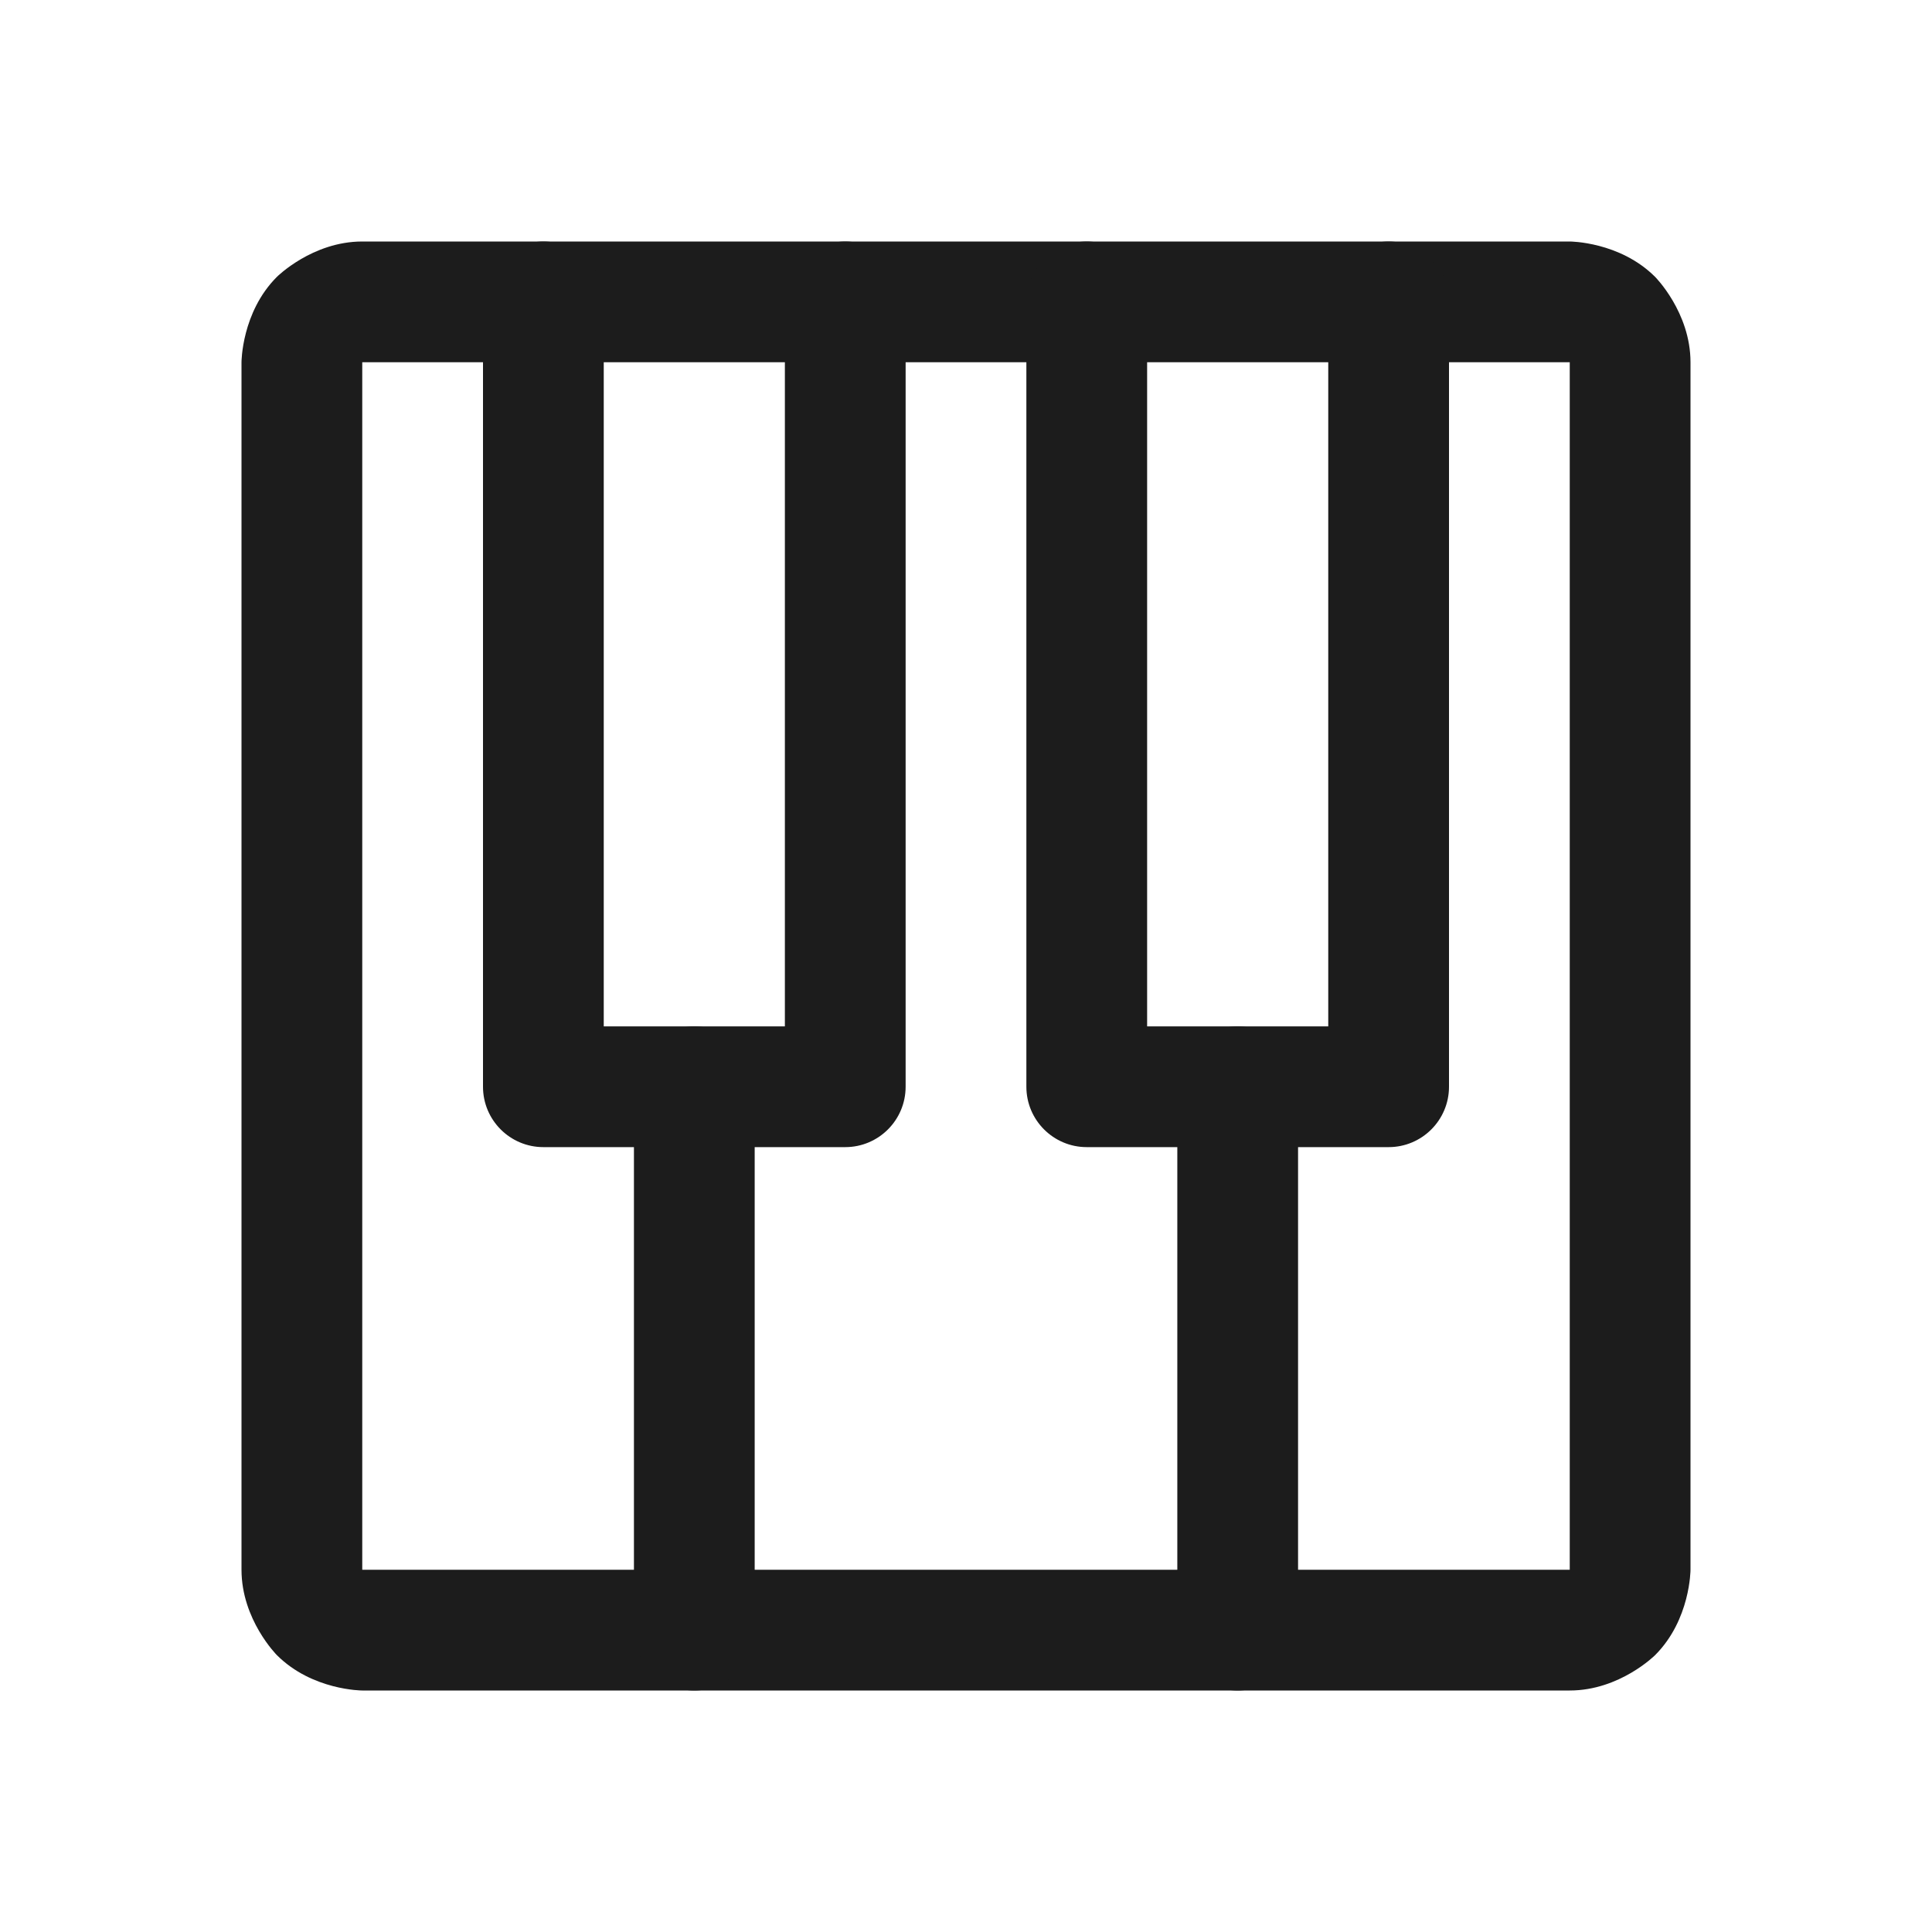 <svg width="32" height="32" viewBox="0 0 32 32" fill="none" xmlns="http://www.w3.org/2000/svg">
<path fill-rule="evenodd" clip-rule="evenodd" d="M4 6C4 6 4 5.172 4.586 4.586C4.586 4.586 5.172 4 6 4H26C26 4 26.828 4 27.414 4.586C27.414 4.586 28 5.172 28 6V26C28 26 28 26.828 27.414 27.414C27.414 27.414 26.828 28 26 28H6C6 28 5.172 28 4.586 27.414C4.586 27.414 4 26.828 4 26V6ZM6 6V26H26V6H6Z" fill="#1C1C1C"/>
<path d="M12.5 27V18C12.5 17.448 12.052 17 11.5 17C10.948 17 10.5 17.448 10.5 18V27C10.5 27.552 10.948 28 11.5 28C12.052 28 12.5 27.552 12.5 27Z" fill="#1C1C1C"/>
<path d="M21.5 27V18C21.5 17.448 21.052 17 20.5 17C19.948 17 19.5 17.448 19.5 18V27C19.5 27.552 19.948 28 20.5 28C21.052 28 21.5 27.552 21.5 27Z" fill="#1C1C1C"/>
<path d="M19 17V5C19 4.448 18.552 4 18 4C17.448 4 17 4.448 17 5V18C17 18.552 17.448 19 18 19H23C23.552 19 24 18.552 24 18V5C24 4.448 23.552 4 23 4C22.448 4 22 4.448 22 5V17H19Z" fill="#1C1C1C"/>
<path d="M10 17V5C10 4.448 9.552 4 9 4C8.448 4 8 4.448 8 5V18C8 18.552 8.448 19 9 19H14C14.552 19 15 18.552 15 18V5C15 4.448 14.552 4 14 4C13.448 4 13 4.448 13 5V17H10Z" fill="#1C1C1C"/>
</svg>
